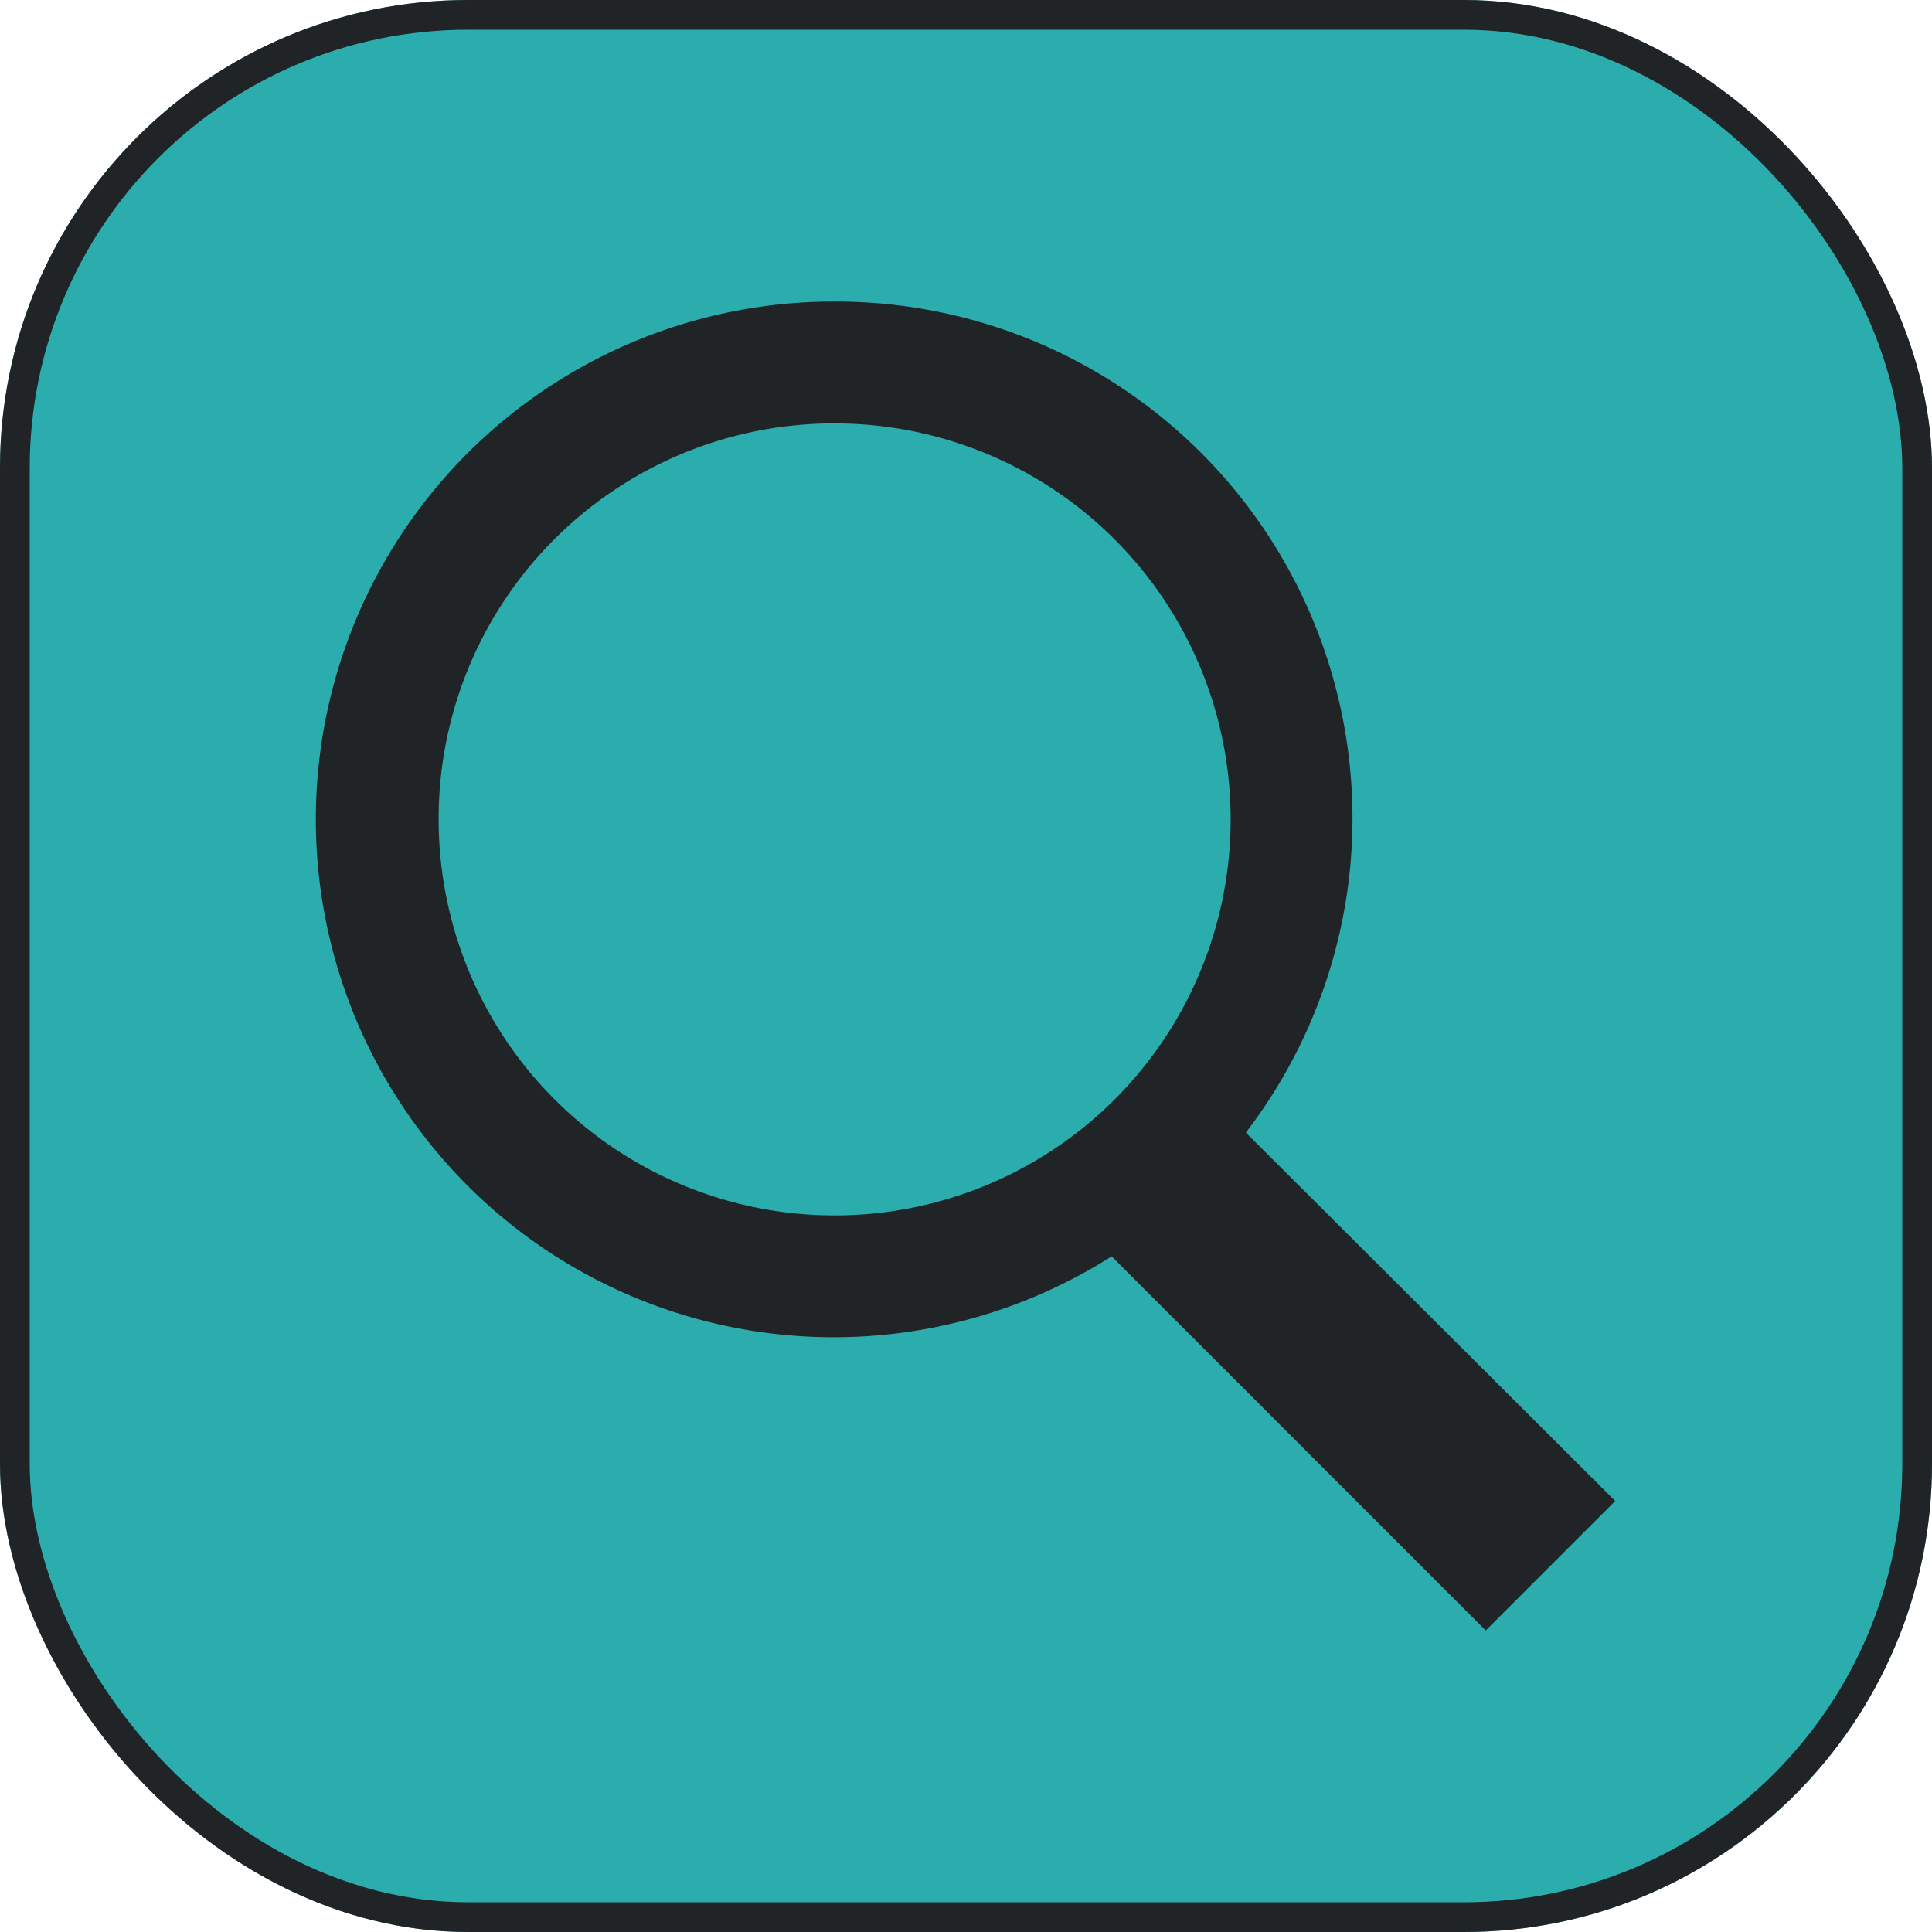 <svg xmlns="http://www.w3.org/2000/svg" width="260" height="260" viewBox="0 0 260 260"><g fill="#2badad" stroke="#212427" stroke-width="4"><rect width="260" height="260" rx="63" stroke="none"/><rect x="2" y="2" width="256" height="256" rx="61" fill="none"/></g><path d="M73.69,3a69.69,69.69,0,1,0,37.279,128.491l50.346,50.346,17.423-17.423-49.705-49.577A69.535,69.535,0,0,0,73.69,3Zm0,16.4A53.292,53.292,0,1,1,20.4,72.69,53.19,53.19,0,0,1,73.69,19.4Z" transform="translate(38.631 37.581)" fill="#212427"/></svg>